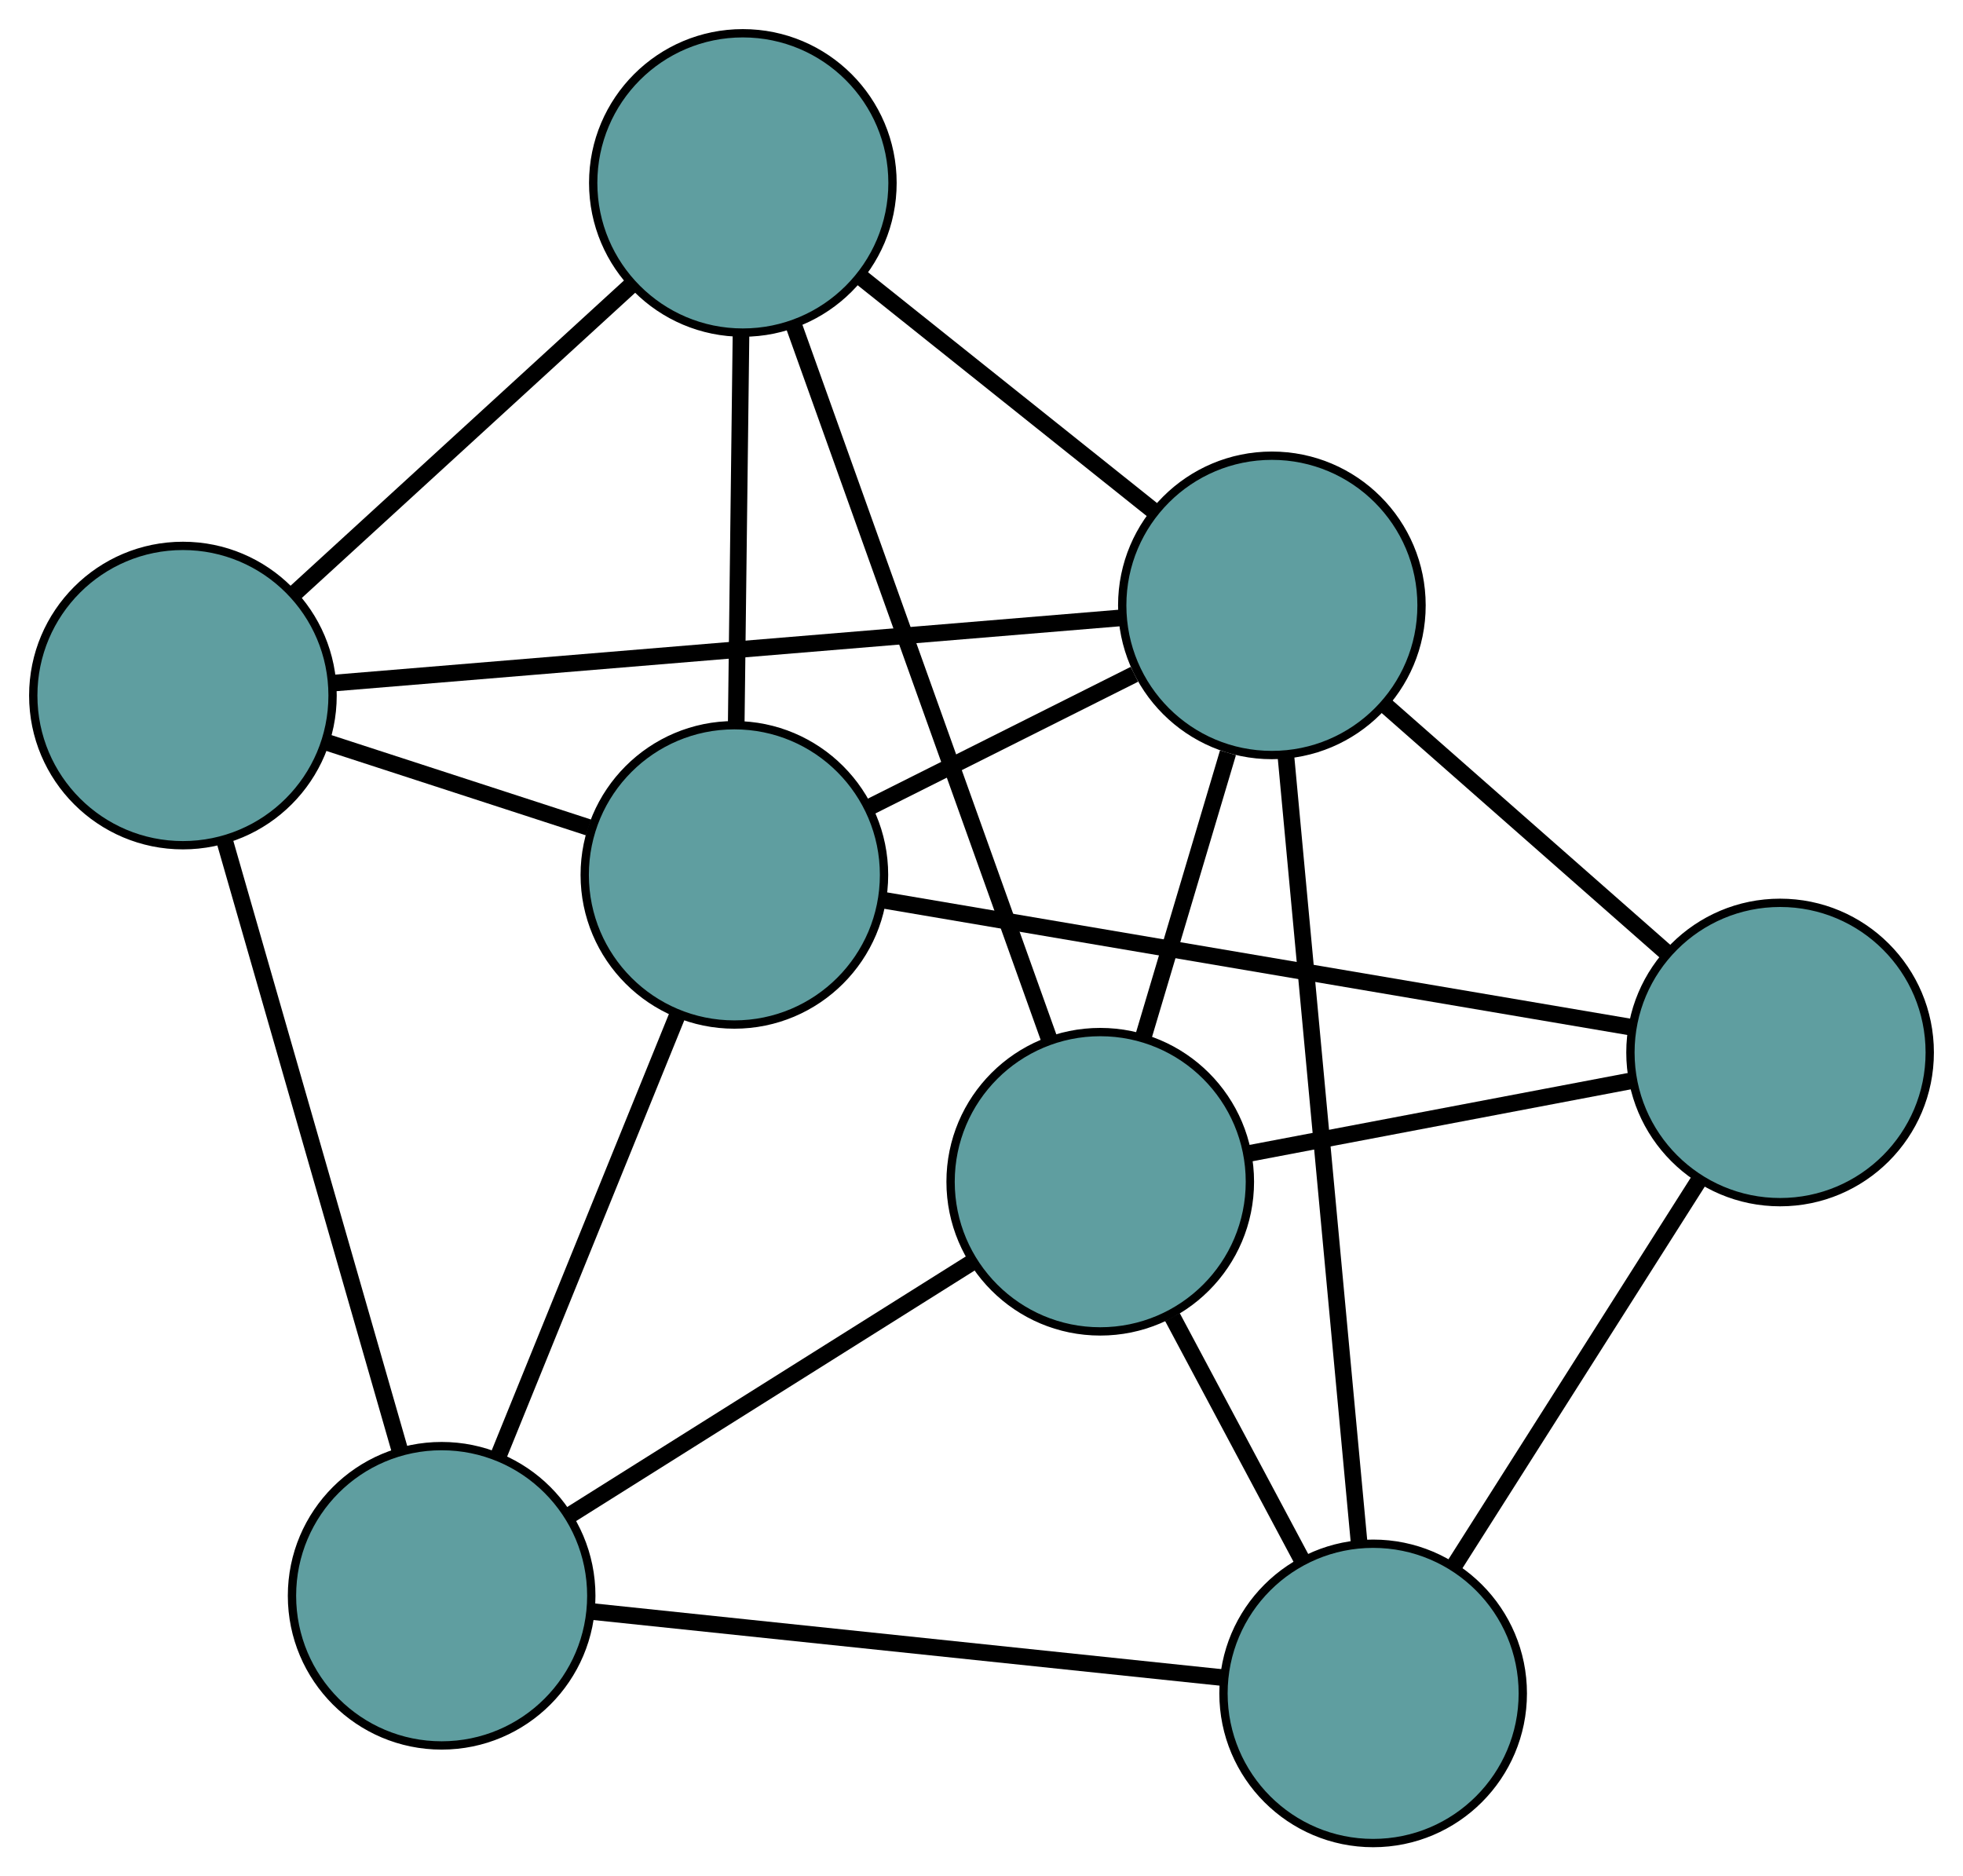 <?xml version="1.0" encoding="UTF-8" standalone="no"?>
<!DOCTYPE svg PUBLIC "-//W3C//DTD SVG 1.1//EN"
 "http://www.w3.org/Graphics/SVG/1.1/DTD/svg11.dtd">
<!-- Generated by graphviz version 2.36.0 (20140111.2315)
 -->
<!-- Title: G Pages: 1 -->
<svg width="100%" height="100%"
 viewBox="0.00 0.00 236.10 225.66" xmlns="http://www.w3.org/2000/svg" xmlns:xlink="http://www.w3.org/1999/xlink">
<g id="graph0" class="graph" transform="scale(1 1) rotate(0) translate(4 221.656)">
<title>G</title>
<!-- 0 -->
<g id="node1" class="node"><title>0</title>
<ellipse fill="cadetblue" stroke="black" cx="49.118" cy="-29.74" rx="18" ry="18"/>
</g>
<!-- 3 -->
<g id="node4" class="node"><title>3</title>
<ellipse fill="cadetblue" stroke="black" cx="18" cy="-138.005" rx="18" ry="18"/>
</g>
<!-- 0&#45;&#45;3 -->
<g id="edge1" class="edge"><title>0&#45;&#45;3</title>
<path fill="none" stroke="black" stroke-width="2" d="M44.118,-47.135C38.312,-67.338 28.789,-100.469 22.987,-120.654"/>
</g>
<!-- 4 -->
<g id="node5" class="node"><title>4</title>
<ellipse fill="cadetblue" stroke="black" cx="161.155" cy="-18" rx="18" ry="18"/>
</g>
<!-- 0&#45;&#45;4 -->
<g id="edge2" class="edge"><title>0&#45;&#45;4</title>
<path fill="none" stroke="black" stroke-width="2" d="M67.119,-27.854C88.026,-25.663 122.311,-22.07 143.199,-19.882"/>
</g>
<!-- 5 -->
<g id="node6" class="node"><title>5</title>
<ellipse fill="cadetblue" stroke="black" cx="84.327" cy="-116.439" rx="18" ry="18"/>
</g>
<!-- 0&#45;&#45;5 -->
<g id="edge3" class="edge"><title>0&#45;&#45;5</title>
<path fill="none" stroke="black" stroke-width="2" d="M55.907,-46.457C62.101,-61.711 71.213,-84.148 77.439,-99.478"/>
</g>
<!-- 6 -->
<g id="node7" class="node"><title>6</title>
<ellipse fill="cadetblue" stroke="black" cx="128.331" cy="-79.534" rx="18" ry="18"/>
</g>
<!-- 0&#45;&#45;6 -->
<g id="edge4" class="edge"><title>0&#45;&#45;6</title>
<path fill="none" stroke="black" stroke-width="2" d="M64.391,-39.341C78.328,-48.102 98.828,-60.988 112.835,-69.793"/>
</g>
<!-- 1 -->
<g id="node2" class="node"><title>1</title>
<ellipse fill="cadetblue" stroke="black" cx="85.346" cy="-199.656" rx="18" ry="18"/>
</g>
<!-- 1&#45;&#45;3 -->
<g id="edge5" class="edge"><title>1&#45;&#45;3</title>
<path fill="none" stroke="black" stroke-width="2" d="M72.04,-187.476C60.234,-176.668 43.076,-160.961 31.278,-150.16"/>
</g>
<!-- 1&#45;&#45;5 -->
<g id="edge6" class="edge"><title>1&#45;&#45;5</title>
<path fill="none" stroke="black" stroke-width="2" d="M85.125,-181.599C84.954,-167.641 84.718,-148.41 84.548,-134.46"/>
</g>
<!-- 1&#45;&#45;6 -->
<g id="edge7" class="edge"><title>1&#45;&#45;6</title>
<path fill="none" stroke="black" stroke-width="2" d="M91.413,-182.7C99.559,-159.936 113.954,-119.71 122.155,-96.792"/>
</g>
<!-- 7 -->
<g id="node8" class="node"><title>7</title>
<ellipse fill="cadetblue" stroke="black" cx="148.975" cy="-148.851" rx="18" ry="18"/>
</g>
<!-- 1&#45;&#45;7 -->
<g id="edge8" class="edge"><title>1&#45;&#45;7</title>
<path fill="none" stroke="black" stroke-width="2" d="M99.467,-188.381C110.011,-179.962 124.358,-168.506 134.893,-160.095"/>
</g>
<!-- 2 -->
<g id="node3" class="node"><title>2</title>
<ellipse fill="cadetblue" stroke="black" cx="210.1" cy="-95.078" rx="18" ry="18"/>
</g>
<!-- 2&#45;&#45;4 -->
<g id="edge9" class="edge"><title>2&#45;&#45;4</title>
<path fill="none" stroke="black" stroke-width="2" d="M200.43,-79.85C191.849,-66.337 179.379,-46.7 170.804,-33.197"/>
</g>
<!-- 2&#45;&#45;5 -->
<g id="edge10" class="edge"><title>2&#45;&#45;5</title>
<path fill="none" stroke="black" stroke-width="2" d="M192.346,-98.093C168.511,-102.141 126.393,-109.294 102.397,-113.37"/>
</g>
<!-- 2&#45;&#45;6 -->
<g id="edge11" class="edge"><title>2&#45;&#45;6</title>
<path fill="none" stroke="black" stroke-width="2" d="M192.357,-91.705C178.642,-89.098 159.746,-85.506 146.039,-82.9"/>
</g>
<!-- 2&#45;&#45;7 -->
<g id="edge12" class="edge"><title>2&#45;&#45;7</title>
<path fill="none" stroke="black" stroke-width="2" d="M196.534,-107.012C186.405,-115.923 172.623,-128.047 162.502,-136.95"/>
</g>
<!-- 3&#45;&#45;5 -->
<g id="edge13" class="edge"><title>3&#45;&#45;5</title>
<path fill="none" stroke="black" stroke-width="2" d="M35.427,-132.339C45.099,-129.194 57.096,-125.293 66.786,-122.142"/>
</g>
<!-- 3&#45;&#45;7 -->
<g id="edge14" class="edge"><title>3&#45;&#45;7</title>
<path fill="none" stroke="black" stroke-width="2" d="M36.212,-139.513C61.235,-141.586 105.976,-145.29 130.918,-147.356"/>
</g>
<!-- 4&#45;&#45;6 -->
<g id="edge15" class="edge"><title>4&#45;&#45;6</title>
<path fill="none" stroke="black" stroke-width="2" d="M152.531,-34.167C147.744,-43.141 141.807,-54.271 137.012,-63.261"/>
</g>
<!-- 4&#45;&#45;7 -->
<g id="edge16" class="edge"><title>4&#45;&#45;7</title>
<path fill="none" stroke="black" stroke-width="2" d="M159.461,-36.194C157.134,-61.194 152.973,-105.893 150.654,-130.811"/>
</g>
<!-- 5&#45;&#45;7 -->
<g id="edge17" class="edge"><title>5&#45;&#45;7</title>
<path fill="none" stroke="black" stroke-width="2" d="M100.64,-124.618C110.366,-129.494 122.678,-135.667 132.442,-140.562"/>
</g>
<!-- 6&#45;&#45;7 -->
<g id="edge18" class="edge"><title>6&#45;&#45;7</title>
<path fill="none" stroke="black" stroke-width="2" d="M133.541,-97.025C136.646,-107.453 140.578,-120.655 143.695,-131.124"/>
</g>
</g>
</svg>


